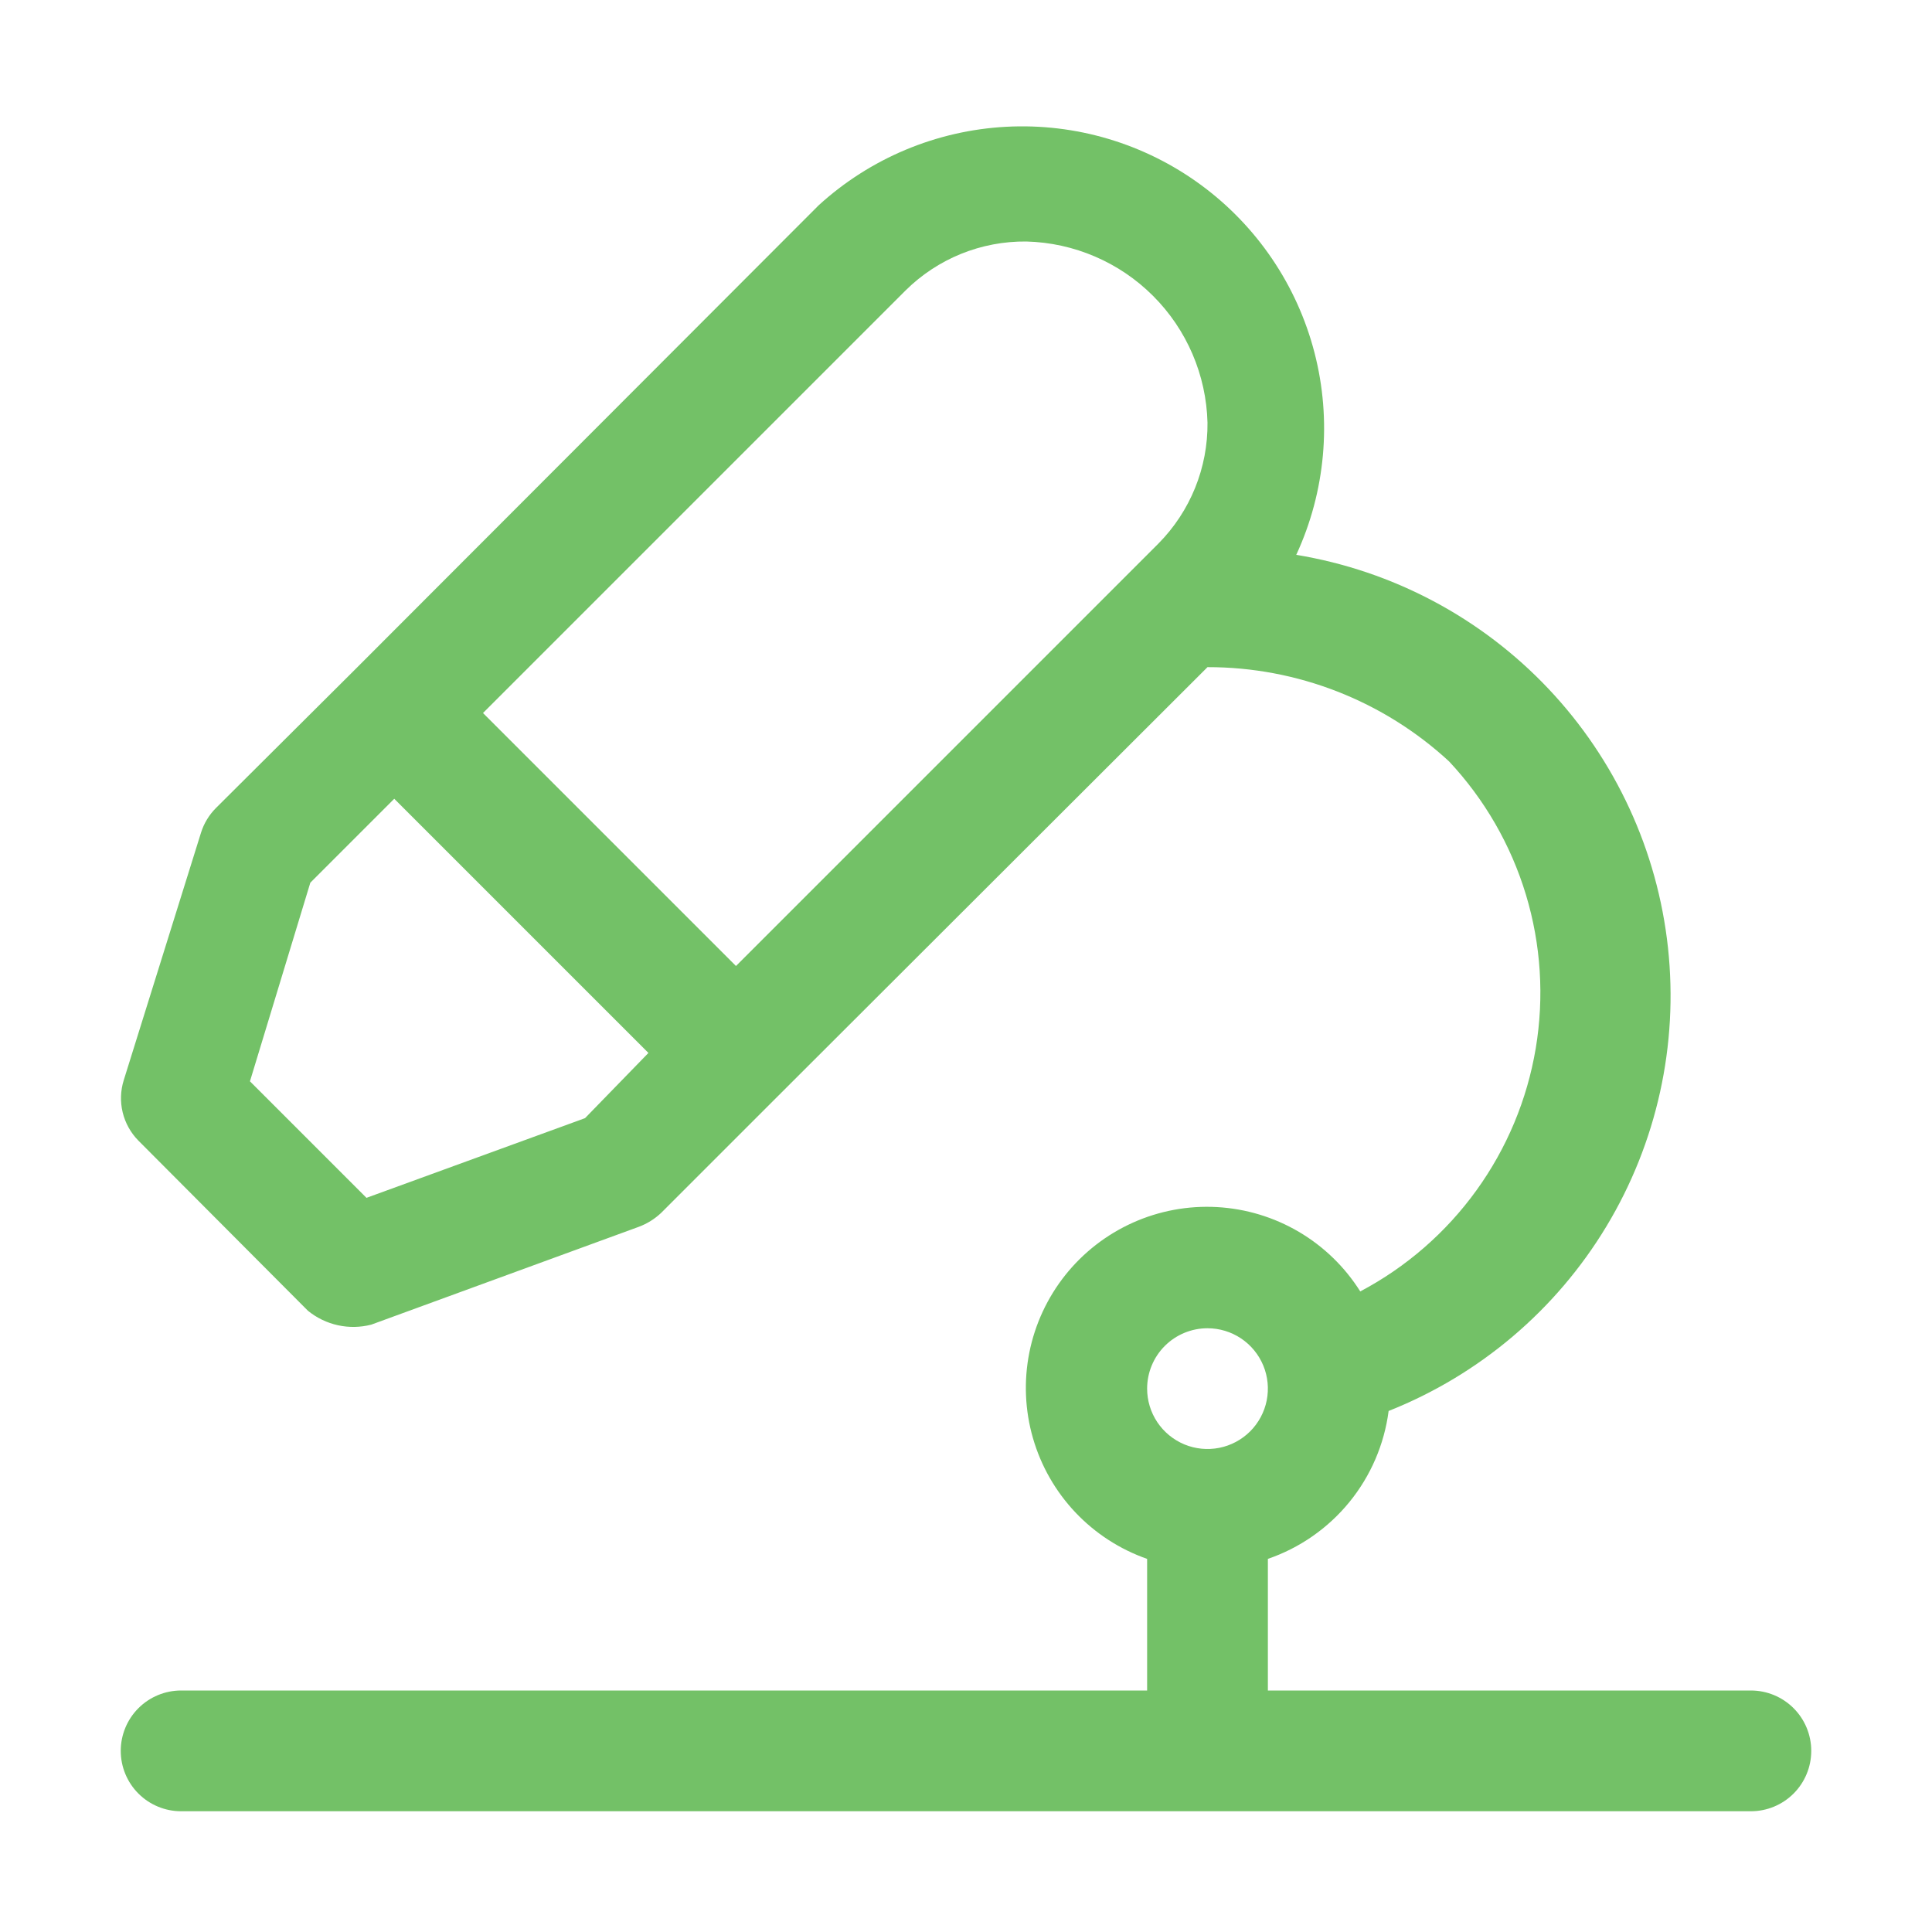 <svg width="80" height="80" viewBox="0 0 80 80" fill="none" xmlns="http://www.w3.org/2000/svg">
<path d="M72.5 70H52.5V64.55C53.821 64.096 54.989 63.282 55.873 62.2C56.756 61.118 57.32 59.81 57.5 58.425C61.26 56.932 64.427 54.249 66.516 50.785C68.606 47.321 69.502 43.267 69.068 39.245C68.634 35.224 66.894 31.455 64.114 28.516C61.333 25.577 57.667 23.631 53.675 22.975C54.886 20.355 55.153 17.397 54.43 14.602C53.708 11.808 52.04 9.35 49.711 7.645C47.382 5.94 44.535 5.094 41.653 5.25C38.771 5.406 36.032 6.554 33.9 8.5L14.675 27.75L8.95 33.45C8.662 33.736 8.447 34.088 8.325 34.475L5.125 44.725C4.989 45.157 4.973 45.618 5.079 46.058C5.185 46.498 5.408 46.902 5.725 47.225L12.75 54.275C13.112 54.57 13.538 54.776 13.994 54.876C14.45 54.976 14.923 54.967 15.375 54.85L26.45 50.8C26.794 50.672 27.108 50.476 27.375 50.225L32.225 45.375L50 27.625C53.705 27.62 57.276 29.013 60 31.525C61.472 33.096 62.562 34.986 63.185 37.047C63.808 39.108 63.947 41.285 63.592 43.409C63.236 45.533 62.395 47.546 61.135 49.291C59.875 51.037 58.229 52.469 56.325 53.475C55.687 52.462 54.816 51.616 53.784 51.008C52.752 50.401 51.59 50.049 50.394 49.983C49.198 49.916 48.004 50.137 46.911 50.627C45.819 51.117 44.859 51.861 44.113 52.797C43.367 53.734 42.855 54.836 42.622 56.01C42.389 57.184 42.44 58.398 42.772 59.548C43.103 60.699 43.706 61.753 44.528 62.624C45.351 63.494 46.37 64.154 47.5 64.55V70H7.5C6.837 70 6.201 70.263 5.732 70.732C5.263 71.201 5 71.837 5 72.5C5 73.163 5.263 73.799 5.732 74.268C6.201 74.737 6.837 75 7.5 75H72.5C73.163 75 73.799 74.737 74.268 74.268C74.737 73.799 75 73.163 75 72.5C75 71.837 74.737 71.201 74.268 70.732C73.799 70.263 73.163 70 72.5 70ZM37.5 12.025C38.158 11.373 38.939 10.859 39.797 10.511C40.655 10.164 41.574 9.99 42.5 10C44.473 10.051 46.352 10.857 47.747 12.253C49.143 13.648 49.949 15.527 50 17.5C50.009 18.426 49.834 19.344 49.487 20.202C49.139 21.06 48.625 21.841 47.975 22.5L30.475 40L20 29.525L37.5 12.025ZM24.225 46.3L15.175 49.6L10.35 44.775L12.85 36.55L16.325 33.075L26.85 43.6L24.225 46.3ZM50 55C50.495 55 50.978 55.147 51.389 55.421C51.8 55.696 52.12 56.087 52.31 56.543C52.499 57 52.548 57.503 52.452 57.988C52.355 58.473 52.117 58.918 51.768 59.268C51.418 59.617 50.973 59.855 50.488 59.952C50.003 60.048 49.5 59.999 49.043 59.81C48.587 59.62 48.196 59.3 47.921 58.889C47.647 58.478 47.5 57.995 47.5 57.5C47.5 56.837 47.763 56.201 48.232 55.732C48.701 55.263 49.337 55 50 55Z" fill="#73C167"/>
</svg>
